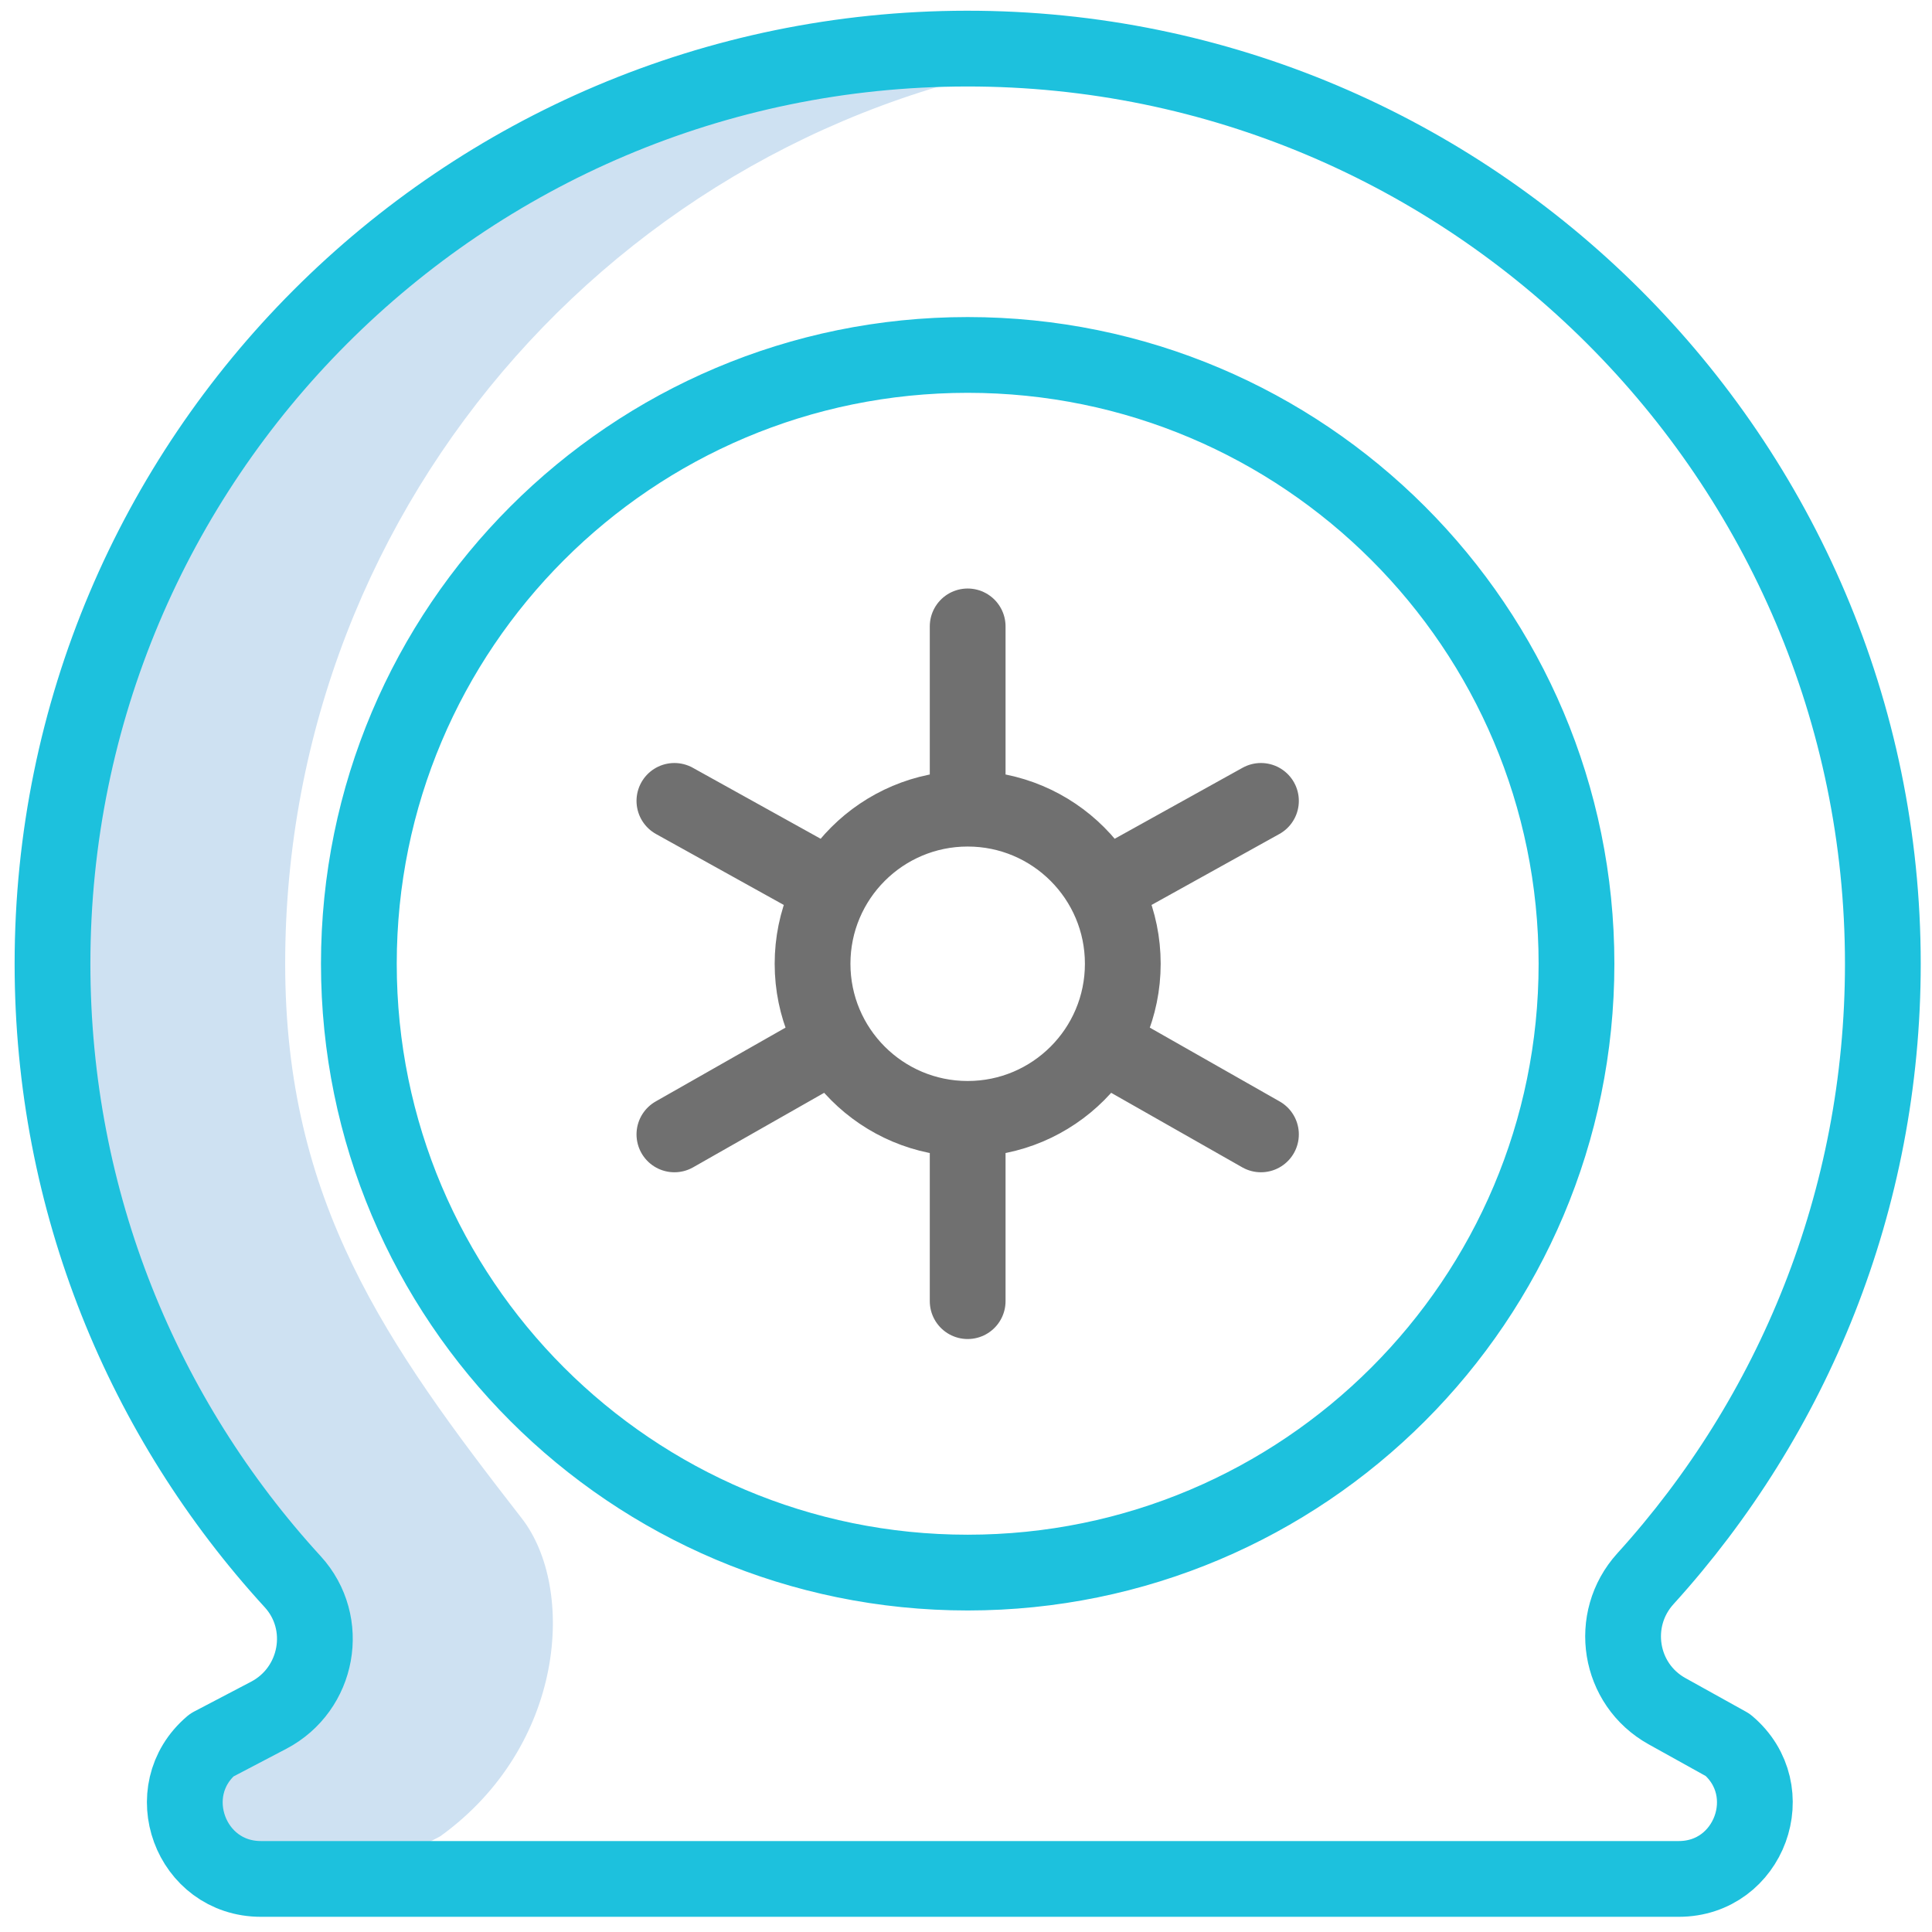 <svg width="102" height="102" viewBox="0 0 102 102" fill="none" xmlns="http://www.w3.org/2000/svg">
<g id="tire">
<path id="Path 13395" d="M20.238 98.521L23.245 96.946C29.861 92.174 30.411 83.844 27.544 80.158C20.389 70.958 15.056 63.456 15.056 50.882C15.056 26.283 33.44 5.978 57.217 2.955C55.192 2.696 53.127 2.564 51.033 2.566C24.374 2.596 2.772 24.216 2.772 50.882C2.772 63.456 7.577 74.908 15.45 83.503C17.451 85.687 16.807 89.184 14.182 90.559L11.176 92.134C8.335 94.551 10.044 99.198 13.775 99.198H19.556C19.691 99.021 19.911 98.8 20.238 98.521Z" fill="#CEE1F2"/>
<path id="Path 13396" d="M91.219 92.125L88.01 90.342C85.46 88.926 84.911 85.508 86.871 83.348C94.659 74.77 99.405 63.38 99.405 50.882C99.405 24.254 77.661 2.536 51.033 2.566C24.374 2.596 2.772 24.216 2.772 50.882C2.772 63.457 7.577 74.908 15.45 83.503C17.451 85.688 16.807 89.185 14.182 90.559L11.175 92.134C8.335 94.551 10.044 99.198 13.775 99.198H88.63C92.367 99.198 94.073 94.537 91.219 92.125ZM91.219 92.125L88.01 90.342C85.46 88.926 84.911 85.508 86.871 83.348C94.659 74.77 99.405 63.38 99.405 50.882C99.405 24.254 77.661 2.536 51.033 2.566C24.374 2.596 2.772 24.216 2.772 50.882C2.772 63.457 7.577 74.908 15.45 83.503C17.451 85.688 16.807 89.185 14.182 90.559L11.175 92.134C8.335 94.551 10.044 99.198 13.775 99.198H88.63C92.367 99.198 94.073 94.537 91.219 92.125ZM91.219 92.125L88.01 90.342C85.46 88.926 84.911 85.508 86.871 83.348C94.659 74.77 99.405 63.38 99.405 50.882C99.405 24.254 77.661 2.536 51.033 2.566C24.374 2.596 2.772 24.216 2.772 50.882C2.772 63.457 7.577 74.908 15.45 83.503C17.451 85.688 16.807 89.185 14.182 90.559L11.175 92.134C8.335 94.551 10.044 99.198 13.775 99.198H88.63C92.367 99.198 94.073 94.537 91.219 92.125ZM91.219 92.125L88.01 90.342C85.46 88.926 84.911 85.508 86.871 83.348C94.659 74.77 99.405 63.38 99.405 50.882C99.405 24.254 77.661 2.536 51.033 2.566C24.374 2.596 2.772 24.216 2.772 50.882C2.772 63.457 7.577 74.908 15.45 83.503C17.451 85.688 16.807 89.185 14.182 90.559L11.175 92.134C8.335 94.551 10.044 99.198 13.775 99.198H88.63C92.367 99.198 94.073 94.537 91.219 92.125ZM91.219 92.125L88.01 90.342C85.46 88.926 84.911 85.508 86.871 83.348C94.659 74.77 99.405 63.38 99.405 50.882C99.405 24.254 77.661 2.536 51.033 2.566C24.374 2.596 2.772 24.216 2.772 50.882C2.772 63.457 7.577 74.908 15.45 83.503C17.451 85.688 16.807 89.185 14.182 90.559L11.175 92.134C8.335 94.551 10.044 99.198 13.775 99.198H88.63C92.367 99.198 94.073 94.537 91.219 92.125ZM51.088 18.739C68.84 18.739 83.231 33.13 83.231 50.882C83.231 68.634 68.84 83.025 51.088 83.025C33.337 83.025 18.946 68.634 18.946 50.882C18.946 33.13 33.337 18.739 51.088 18.739Z" stroke="#1DC1DD" stroke-width="4" stroke-linecap="round" stroke-linejoin="round"/>
<path id="Path 13397" d="M51.088 42.693V33.071M51.088 42.693C55.611 42.693 59.278 46.359 59.278 50.882C59.278 55.405 55.611 59.071 51.088 59.071C46.566 59.071 42.899 55.405 42.899 50.882C42.899 46.359 46.566 42.693 51.088 42.693ZM51.088 68.694V59.685M58.459 46.787L66.572 42.283M35.605 59.89L43.435 55.438M35.605 42.283L43.718 46.787M66.572 59.89L58.741 55.438" stroke="#707070" stroke-width="4" stroke-linecap="round" stroke-linejoin="round"/>
</g>
</svg>
